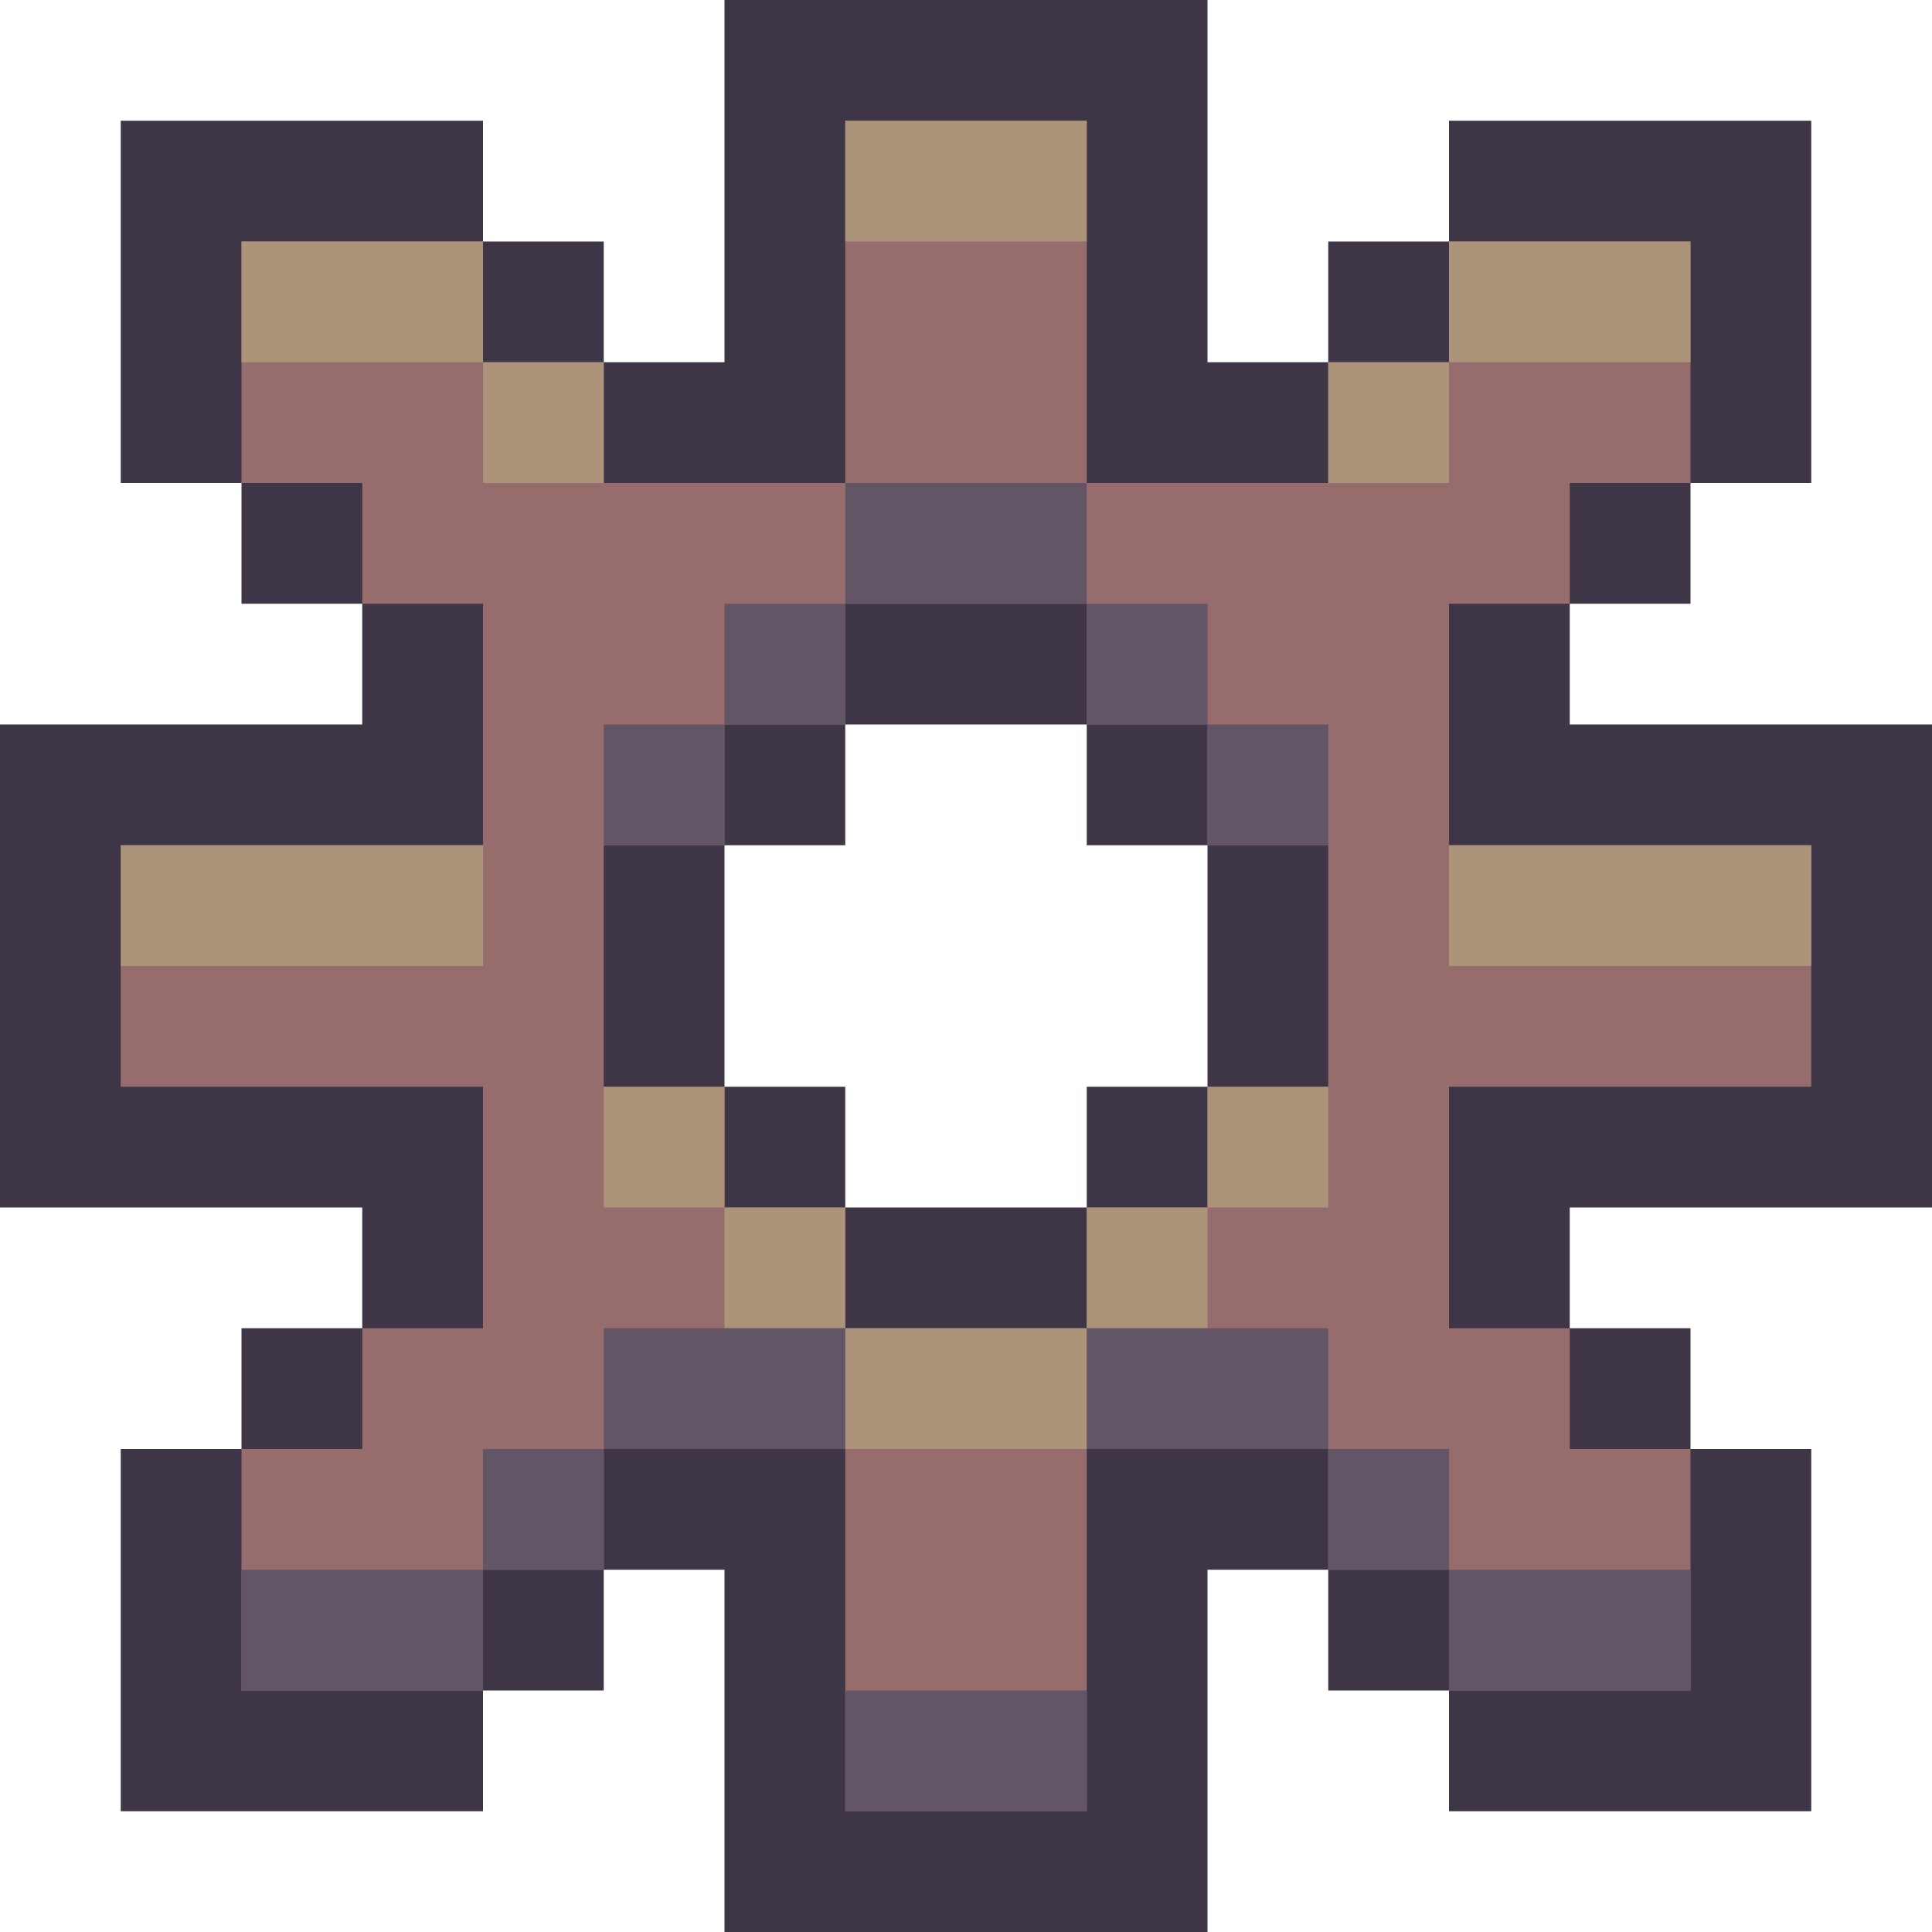 <?xml version="1.0" encoding="UTF-8" standalone="no"?>
<!-- Created with Inkscape (http://www.inkscape.org/) -->

<svg
   xmlns:dc="http://purl.org/dc/elements/1.1/"
   xmlns:cc="http://creativecommons.org/ns#"
   xmlns:rdf="http://www.w3.org/1999/02/22-rdf-syntax-ns#"
   xmlns:svg="http://www.w3.org/2000/svg"
   xmlns="http://www.w3.org/2000/svg"
   xmlns:sodipodi="http://sodipodi.sourceforge.net/DTD/sodipodi-0.dtd"
   xmlns:inkscape="http://www.inkscape.org/namespaces/inkscape"
   width="16px"
   height="16px"
   viewBox="0 0 16 16"
   version="1.1"
   id="SVGRoot"
   inkscape:version="0.92.4 (5da689c313, 2019-01-14)"
   sodipodi:docname="utilities-tweak-tool.svg">
  <defs
     id="defs10" />
  <sodipodi:namedview
     id="base"
     pagecolor="#ffffff"
     bordercolor="#666666"
     borderopacity="1.0"
     inkscape:pageopacity="0.0"
     inkscape:pageshadow="2"
     inkscape:zoom="22.627417"
     inkscape:cx="8.1707769"
     inkscape:cy="7.0606656"
     inkscape:document-units="px"
     inkscape:current-layer="layer1"
     showgrid="true"
     inkscape:window-width="1280"
     inkscape:window-height="753"
     inkscape:window-x="-6"
     inkscape:window-y="-6"
     inkscape:window-maximized="1"
     inkscape:grid-bbox="true">
    <inkscape:grid
       type="xygrid"
       id="grid23" />
  </sodipodi:namedview>
  <g
     inkscape:label="Layer 1"
     inkscape:groupmode="layer"
     id="layer1">
    <path
       style="opacity:1;vector-effect:none;fill:#3e3546;fill-opacity:1;paint-order:stroke fill markers"
       d="M 6,0 V 3 H 5 V 2 H 4 V 1 H 1 V 4 H 2 V 5 H 3 V 6 H 0 v 4 h 3 v 1 H 2 v 1 H 1 v 3 h 3 v -1 h 1 v -1 h 1 v 3 h 4 v -3 h 1 v 1 h 1 v 1 h 3 v -3 h -1 v -1 h -1 v -1 h 3 V 6 H 13 V 5 h 1 V 4 h 1 V 1 H 12 V 2 H 11 V 3 H 10 V 0 Z m 1,6 h 2 v 1 h 1 V 9 H 9 v 1 H 7 V 9 H 6 V 7 h 1 z"
       id="rect232"
       inkscape:connector-curvature="0" />
    <path
       style="opacity:1;vector-effect:none;fill:#966c6c;fill-opacity:1;paint-order:stroke fill markers"
       d="M 7 1 L 7 4 L 5 4 L 5 3 L 4 3 L 4 2 L 2 2 L 2 4 L 3 4 L 3 5 L 4 5 L 4 7 L 1 7 L 1 9 L 4 9 L 4 11 L 3 11 L 3 12 L 2 12 L 2 14 L 4 14 L 4 13 L 5 13 L 5 12 L 7 12 L 7 15 L 9 15 L 9 12 L 11 12 L 11 13 L 12 13 L 12 14 L 14 14 L 14 12 L 13 12 L 13 11 L 12 11 L 12 9 L 15 9 L 15 7 L 12 7 L 12 5 L 13 5 L 13 4 L 14 4 L 14 2 L 12 2 L 12 3 L 11 3 L 11 4 L 9 4 L 9 1 L 7 1 z M 7 5 L 9 5 L 9 6 L 10 6 L 10 7 L 11 7 L 11 9 L 10 9 L 10 10 L 9 10 L 9 11 L 7 11 L 7 10 L 6 10 L 6 9 L 5 9 L 5 7 L 6 7 L 6 6 L 7 6 L 7 5 z "
       id="rect267" />
    <path
       style="opacity:1;vector-effect:none;fill:#ab947a;fill-opacity:1;paint-order:stroke fill markers"
       d="M 7 1 L 7 2 L 9 2 L 9 1 L 7 1 z M 2 2 L 2 3 L 4 3 L 4 2 L 2 2 z M 4 3 L 4 4 L 5 4 L 5 3 L 4 3 z M 12 2 L 12 3 L 14 3 L 14 2 L 12 2 z M 12 3 L 11 3 L 11 4 L 12 4 L 12 3 z M 1 7 L 1 8 L 4 8 L 4 7 L 1 7 z M 12 7 L 12 8 L 15 8 L 15 7 L 12 7 z M 5 9 L 5 10 L 6 10 L 6 9 L 5 9 z M 6 10 L 6 11 L 7 11 L 7 10 L 6 10 z M 7 11 L 7 12 L 9 12 L 9 11 L 7 11 z M 9 11 L 10 11 L 10 10 L 9 10 L 9 11 z M 10 10 L 11 10 L 11 9 L 10 9 L 10 10 z "
       id="rect333" />
    <path
       style="opacity:1;vector-effect:none;fill:#625565;fill-opacity:1;paint-order:stroke fill markers"
       d="M 7 4 L 7 5 L 9 5 L 9 4 L 7 4 z M 9 5 L 9 6 L 10 6 L 10 5 L 9 5 z M 10 6 L 10 7 L 11 7 L 11 6 L 10 6 z M 7 5 L 6 5 L 6 6 L 7 6 L 7 5 z M 6 6 L 5 6 L 5 7 L 6 7 L 6 6 z M 5 11 L 5 12 L 7 12 L 7 11 L 5 11 z M 5 12 L 4 12 L 4 13 L 5 13 L 5 12 z M 4 13 L 2 13 L 2 14 L 4 14 L 4 13 z M 9 11 L 9 12 L 11 12 L 11 11 L 9 11 z M 11 12 L 11 13 L 12 13 L 12 12 L 11 12 z M 12 13 L 12 14 L 14 14 L 14 13 L 12 13 z M 7 14 L 7 15 L 9 15 L 9 14 L 7 14 z "
       id="rect350" />
  </g>
</svg>
